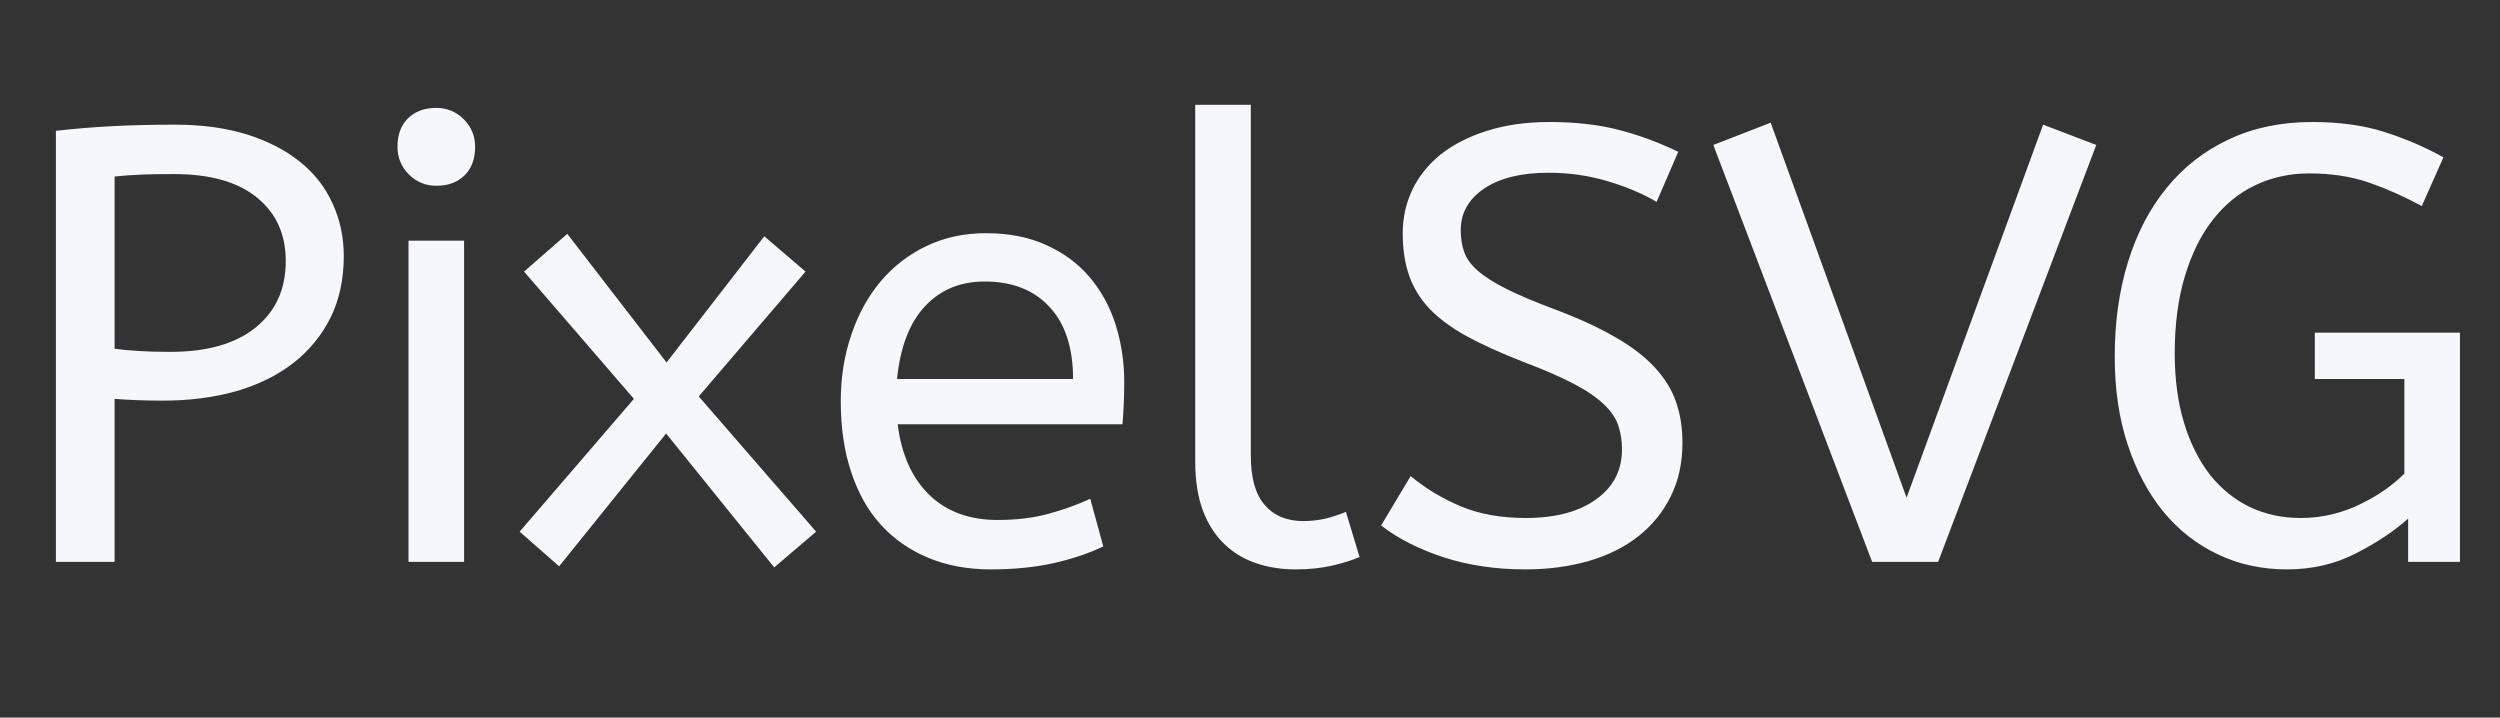 <?xml version="1.0" encoding="utf-8"?>
<svg viewBox="29.656 27.031 113.328 32.531" xmlns="http://www.w3.org/2000/svg">
  <rect x="29.656" y="27.031" width="113.328" height="32.531" fill="#333333" stroke="none"/>
  <path d="M 32.19 52.502 L 32.19 32.962 C 32.977 32.869 33.82 32.799 34.72 32.752 C 35.627 32.705 36.583 32.682 37.59 32.682 C 38.803 32.682 39.887 32.829 40.84 33.122 C 41.793 33.422 42.597 33.835 43.25 34.362 C 43.903 34.882 44.397 35.512 44.73 36.252 C 45.07 36.985 45.24 37.782 45.24 38.642 C 45.24 39.689 45.04 40.619 44.64 41.432 C 44.233 42.239 43.673 42.922 42.96 43.482 C 42.24 44.042 41.377 44.469 40.37 44.762 C 39.357 45.049 38.243 45.192 37.03 45.192 C 36.25 45.192 35.523 45.165 34.85 45.112 L 34.85 52.502 L 32.19 52.502 Z M 37.37 42.982 C 39.05 42.982 40.343 42.612 41.25 41.872 C 42.157 41.139 42.61 40.135 42.61 38.862 C 42.61 37.649 42.173 36.689 41.3 35.982 C 40.433 35.275 39.18 34.922 37.54 34.922 C 37.033 34.922 36.557 34.929 36.11 34.942 C 35.663 34.962 35.243 34.992 34.85 35.032 L 34.85 42.842 C 35.15 42.882 35.51 42.915 35.93 42.942 C 36.35 42.969 36.83 42.982 37.37 42.982 ZM 50.694 37.942 L 50.694 52.502 L 48.174 52.502 L 48.174 37.942 L 50.694 37.942 Z M 49.434 35.452 C 48.947 35.452 48.531 35.279 48.184 34.932 C 47.844 34.585 47.674 34.169 47.674 33.682 C 47.674 33.142 47.831 32.715 48.144 32.402 C 48.464 32.082 48.894 31.922 49.434 31.922 C 49.921 31.922 50.337 32.095 50.684 32.442 C 51.024 32.789 51.194 33.202 51.194 33.682 C 51.194 34.229 51.037 34.659 50.724 34.972 C 50.404 35.292 49.974 35.452 49.434 35.452 ZM 53.212 51.132 L 58.392 45.112 L 53.412 39.342 L 55.372 37.632 L 59.872 43.462 L 64.302 37.742 L 66.172 39.342 L 61.332 45.002 L 66.652 51.132 L 64.752 52.752 L 59.852 46.682 L 55.002 52.702 L 53.212 51.132 ZM 80.539 46.262 L 70.349 46.262 C 70.516 47.622 70.989 48.685 71.769 49.452 C 72.556 50.219 73.592 50.602 74.879 50.602 C 75.719 50.602 76.476 50.512 77.149 50.332 C 77.822 50.152 78.466 49.922 79.079 49.642 L 79.669 51.802 C 78.996 52.122 78.239 52.375 77.399 52.562 C 76.559 52.749 75.616 52.842 74.569 52.842 C 73.529 52.842 72.589 52.669 71.749 52.322 C 70.909 51.975 70.192 51.479 69.599 50.832 C 69.012 50.192 68.562 49.399 68.249 48.452 C 67.929 47.512 67.769 46.435 67.769 45.222 C 67.769 44.142 67.929 43.135 68.249 42.202 C 68.562 41.269 69.009 40.459 69.589 39.772 C 70.169 39.092 70.859 38.562 71.659 38.182 C 72.466 37.795 73.362 37.602 74.349 37.602 C 75.396 37.602 76.309 37.782 77.089 38.142 C 77.876 38.495 78.529 38.979 79.049 39.592 C 79.576 40.212 79.969 40.932 80.229 41.752 C 80.489 42.572 80.619 43.439 80.619 44.352 C 80.619 45.005 80.592 45.642 80.539 46.262 Z M 74.289 39.792 C 73.189 39.792 72.289 40.165 71.589 40.912 C 70.889 41.659 70.466 42.759 70.319 44.212 L 78.299 44.212 C 78.299 42.792 77.942 41.702 77.229 40.942 C 76.522 40.175 75.542 39.792 74.289 39.792 ZM 86.357 31.782 L 86.357 47.682 C 86.357 48.695 86.567 49.442 86.987 49.922 C 87.407 50.409 87.991 50.652 88.737 50.652 C 89.091 50.652 89.437 50.612 89.777 50.532 C 90.111 50.445 90.407 50.345 90.667 50.232 L 91.287 52.282 C 90.947 52.429 90.531 52.559 90.037 52.672 C 89.544 52.785 88.997 52.842 88.397 52.842 C 87.744 52.842 87.144 52.749 86.597 52.562 C 86.044 52.375 85.564 52.085 85.157 51.692 C 84.744 51.299 84.421 50.795 84.187 50.182 C 83.954 49.562 83.837 48.815 83.837 47.942 L 83.837 31.782 L 86.357 31.782 ZM 92.263 50.852 L 93.603 48.612 C 94.276 49.172 95.033 49.629 95.873 49.982 C 96.713 50.335 97.693 50.512 98.813 50.512 C 100.16 50.512 101.223 50.232 102.003 49.672 C 102.79 49.112 103.183 48.355 103.183 47.402 C 103.183 47.015 103.126 46.652 103.013 46.312 C 102.9 45.979 102.68 45.659 102.353 45.352 C 102.026 45.039 101.57 44.729 100.983 44.422 C 100.396 44.115 99.636 43.785 98.703 43.432 C 97.696 43.039 96.843 42.652 96.143 42.272 C 95.443 41.885 94.876 41.465 94.443 41.012 C 94.016 40.552 93.71 40.045 93.523 39.492 C 93.336 38.945 93.243 38.315 93.243 37.602 C 93.243 36.915 93.386 36.262 93.673 35.642 C 93.966 35.029 94.396 34.492 94.963 34.032 C 95.536 33.579 96.236 33.222 97.063 32.962 C 97.896 32.695 98.843 32.562 99.903 32.562 C 101.063 32.562 102.1 32.679 103.013 32.912 C 103.926 33.145 104.833 33.479 105.733 33.912 L 104.753 36.182 C 104.12 35.809 103.376 35.495 102.523 35.242 C 101.676 34.989 100.786 34.862 99.853 34.862 C 98.62 34.862 97.65 35.099 96.943 35.572 C 96.23 36.052 95.873 36.682 95.873 37.462 C 95.873 37.835 95.926 38.169 96.033 38.462 C 96.133 38.749 96.336 39.029 96.643 39.302 C 96.95 39.569 97.38 39.842 97.933 40.122 C 98.486 40.402 99.22 40.712 100.133 41.052 C 101.213 41.459 102.126 41.879 102.873 42.312 C 103.62 42.739 104.216 43.195 104.663 43.682 C 105.116 44.169 105.44 44.692 105.633 45.252 C 105.826 45.812 105.923 46.429 105.923 47.102 C 105.923 48.015 105.746 48.825 105.393 49.532 C 105.04 50.245 104.55 50.849 103.923 51.342 C 103.296 51.835 102.546 52.209 101.673 52.462 C 100.793 52.715 99.84 52.842 98.813 52.842 C 97.453 52.842 96.213 52.659 95.093 52.292 C 93.973 51.925 93.03 51.445 92.263 50.852 ZM 114.523 52.502 L 107.323 33.602 L 109.923 32.592 L 116.083 49.592 L 122.273 32.682 L 124.683 33.602 L 117.513 52.502 L 114.523 52.502 ZM 134.589 44.212 L 134.589 42.112 L 141.169 42.112 L 141.169 52.502 L 138.819 52.502 L 138.819 50.542 C 138.166 51.122 137.372 51.649 136.439 52.122 C 135.506 52.602 134.469 52.842 133.329 52.842 C 132.189 52.842 131.146 52.615 130.199 52.162 C 129.246 51.715 128.422 51.072 127.729 50.232 C 127.042 49.392 126.502 48.379 126.109 47.192 C 125.716 46.012 125.519 44.682 125.519 43.202 C 125.519 41.635 125.719 40.205 126.119 38.912 C 126.519 37.612 127.102 36.492 127.869 35.552 C 128.636 34.605 129.576 33.872 130.689 33.352 C 131.796 32.825 133.059 32.562 134.479 32.562 C 135.712 32.562 136.799 32.712 137.739 33.012 C 138.686 33.312 139.579 33.695 140.419 34.162 L 139.439 36.372 C 138.652 35.945 137.859 35.592 137.059 35.312 C 136.252 35.032 135.346 34.892 134.339 34.892 C 133.459 34.892 132.646 35.069 131.899 35.422 C 131.152 35.775 130.509 36.299 129.969 36.992 C 129.429 37.679 129.006 38.532 128.699 39.552 C 128.392 40.572 128.239 41.735 128.239 43.042 C 128.239 44.215 128.379 45.265 128.659 46.192 C 128.939 47.112 129.329 47.895 129.829 48.542 C 130.336 49.182 130.939 49.672 131.639 50.012 C 132.339 50.345 133.109 50.512 133.949 50.512 C 134.469 50.512 134.962 50.452 135.429 50.332 C 135.896 50.212 136.326 50.052 136.719 49.852 C 137.112 49.659 137.472 49.445 137.799 49.212 C 138.126 48.979 138.409 48.742 138.649 48.502 L 138.649 44.212 L 134.589 44.212 Z" transform="matrix(1, 0, 0, 1, 0, 0)" style="fill: #F5F7FA; white-space: pre;"/>
</svg>
